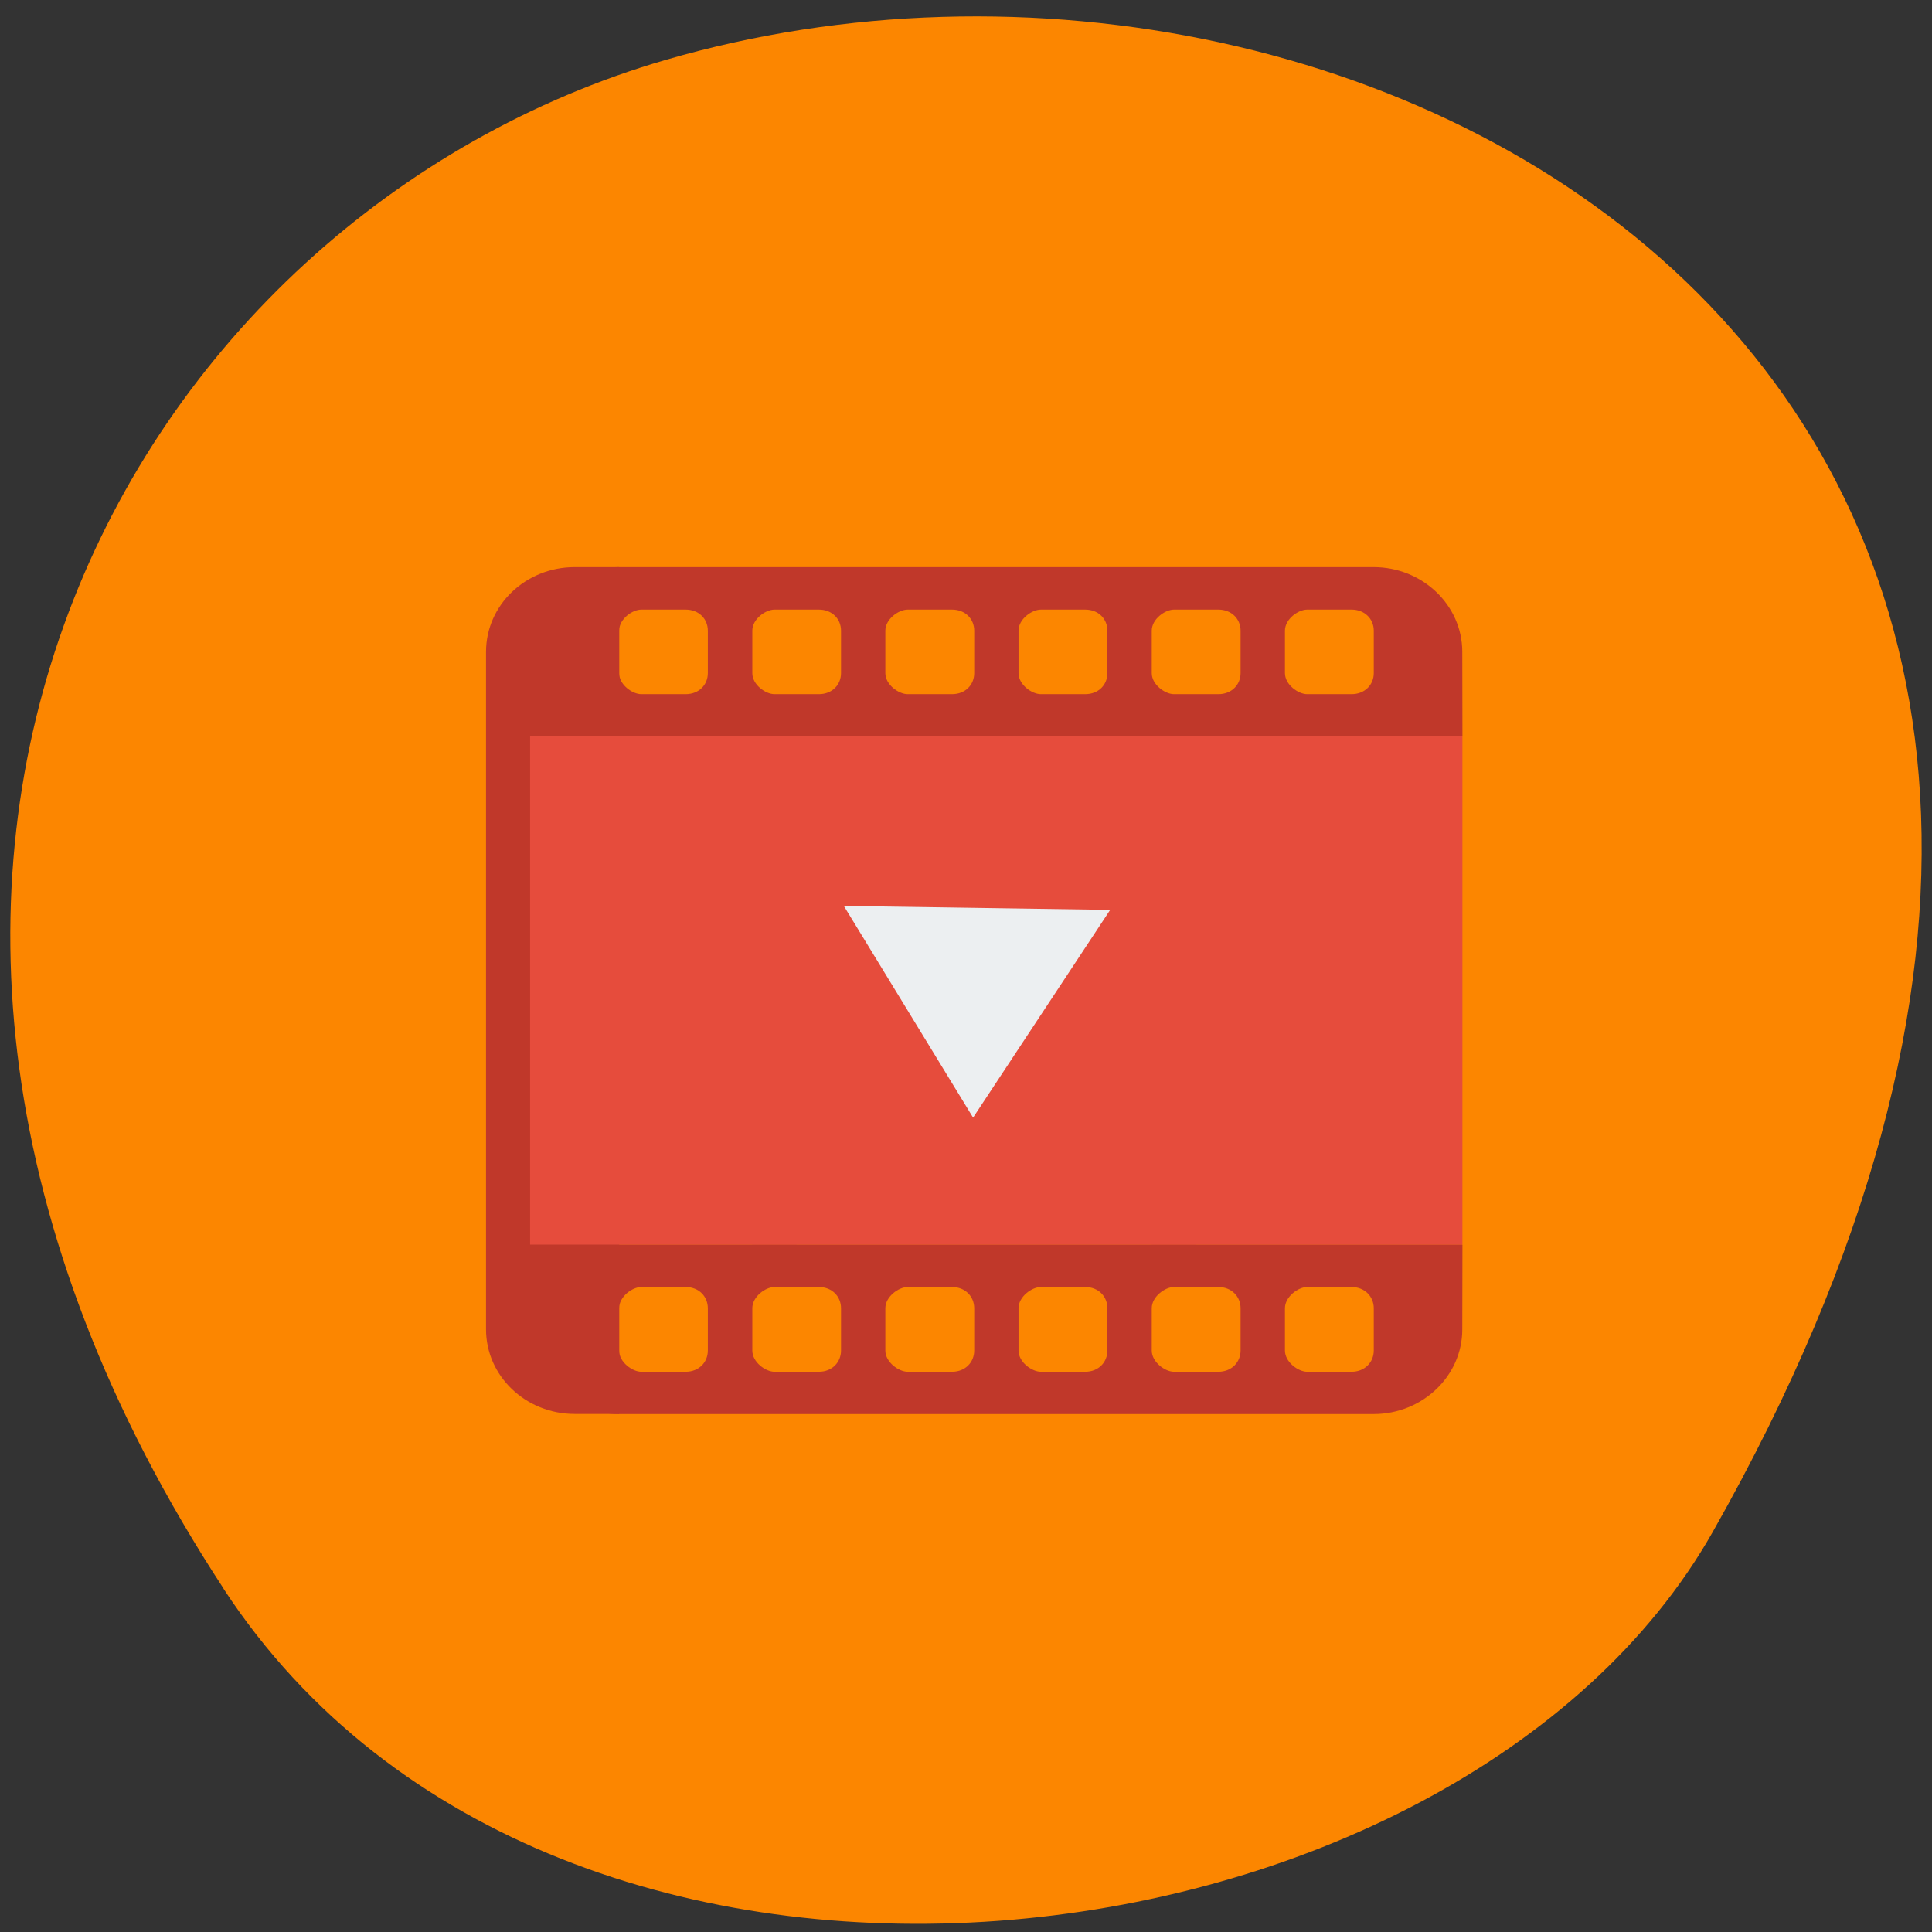 <svg xmlns="http://www.w3.org/2000/svg" viewBox="0 0 48 48"><rect x="0" y="0" width="48" height="48" fill="#333333" stroke="none"/><path d="m 5.555 39.469 c -11.684 -17.852 -2.258 -34.12 10.969 -37.977 c 17.793 -5.191 41.949 8.449 26.03 36.566 c -6.328 11.172 -28.68 14.13 -37 1.414" fill="#fc8600"/><path d="m 15.383 14.09 h -1.105 c -1.219 0 -2.203 0.941 -2.203 2.105 v 16.832 c 0 1.16 0.984 2.102 2.203 2.102 h 1.105" fill="#c0382a"/><g fill="#e64c3c"><path d="m 19.793 18.297 v 12.625 h -6.617 v -12.625"/><path d="m 36.33 18.297 v 12.625 h -7.719 v -12.625"/><path d="m 29.719 18.297 v 12.625 h -11.03 v -12.625"/><path d="m 36.33 18.297 v 12.625 h -23.16 v -12.625"/></g><path d="m 20.965 22.508 l 6.617 0.098 l -3.406 5.16" fill="#eceff1"/><g fill="#c0382a"><path d="m 36.33 16.195 c 0 -1.164 -0.992 -2.105 -2.203 -2.105 h -18.746 c -1.215 0 -2.207 0.941 -2.207 2.105 v 2.102 h 23.16 m -2.203 -2.629 v 1.055 c 0 0.289 -0.223 0.523 -0.551 0.523 h -1.105 c -0.219 0 -0.551 -0.234 -0.551 -0.523 v -1.055 c 0 -0.289 0.332 -0.523 0.551 -0.523 h 1.105 c 0.328 0 0.551 0.234 0.551 0.523 m -3.309 0 v 1.055 c 0 0.289 -0.223 0.523 -0.551 0.523 h -1.105 c -0.219 0 -0.551 -0.234 -0.551 -0.523 v -1.055 c 0 -0.289 0.332 -0.523 0.551 -0.523 h 1.105 c 0.328 0 0.551 0.234 0.551 0.523 m -3.309 0 v 1.055 c 0 0.289 -0.219 0.523 -0.551 0.523 h -1.102 c -0.223 0 -0.555 -0.234 -0.555 -0.523 v -1.055 c 0 -0.289 0.332 -0.523 0.555 -0.523 h 1.102 c 0.332 0 0.551 0.234 0.551 0.523 m -3.309 0 v 1.055 c 0 0.289 -0.219 0.523 -0.551 0.523 h -1.102 c -0.223 0 -0.555 -0.234 -0.555 -0.523 v -1.055 c 0 -0.289 0.332 -0.523 0.555 -0.523 h 1.102 c 0.332 0 0.551 0.234 0.551 0.523 m -3.309 0 v 1.055 c 0 0.289 -0.219 0.523 -0.551 0.523 h -1.102 c -0.223 0 -0.551 -0.234 -0.551 -0.523 v -1.055 c 0 -0.289 0.328 -0.523 0.551 -0.523 h 1.102 c 0.332 0 0.551 0.234 0.551 0.523 m -3.309 0 v 1.055 c 0 0.289 -0.219 0.523 -0.551 0.523 h -1.102 c -0.223 0 -0.551 -0.234 -0.551 -0.523 v -1.055 c 0 -0.289 0.328 -0.523 0.551 -0.523 h 1.102 c 0.332 0 0.551 0.234 0.551 0.523"/><path d="m 36.33 33.03 c 0 1.16 -0.992 2.102 -2.203 2.102 h -18.746 c -1.215 0 -2.207 -0.941 -2.207 -2.102 v -2.105 h 23.16 m -2.203 2.629 v -1.051 c 0 -0.289 -0.223 -0.527 -0.551 -0.527 h -1.105 c -0.219 0 -0.551 0.238 -0.551 0.527 v 1.051 c 0 0.289 0.332 0.527 0.551 0.527 h 1.105 c 0.328 0 0.551 -0.238 0.551 -0.527 m -3.309 0 v -1.051 c 0 -0.289 -0.223 -0.527 -0.551 -0.527 h -1.105 c -0.219 0 -0.551 0.238 -0.551 0.527 v 1.051 c 0 0.289 0.332 0.527 0.551 0.527 h 1.105 c 0.328 0 0.551 -0.238 0.551 -0.527 m -3.309 0 v -1.051 c 0 -0.289 -0.219 -0.527 -0.551 -0.527 h -1.102 c -0.223 0 -0.555 0.238 -0.555 0.527 v 1.051 c 0 0.289 0.332 0.527 0.555 0.527 h 1.102 c 0.332 0 0.551 -0.238 0.551 -0.527 m -3.309 0 v -1.051 c 0 -0.289 -0.219 -0.527 -0.551 -0.527 h -1.102 c -0.223 0 -0.555 0.238 -0.555 0.527 v 1.051 c 0 0.289 0.332 0.527 0.555 0.527 h 1.102 c 0.332 0 0.551 -0.238 0.551 -0.527 m -3.309 0 v -1.051 c 0 -0.289 -0.219 -0.527 -0.551 -0.527 h -1.102 c -0.223 0 -0.551 0.238 -0.551 0.527 v 1.051 c 0 0.289 0.328 0.527 0.551 0.527 h 1.102 c 0.332 0 0.551 -0.238 0.551 -0.527 m -3.309 0 v -1.051 c 0 -0.289 -0.219 -0.527 -0.551 -0.527 h -1.102 c -0.223 0 -0.551 0.238 -0.551 0.527 v 1.051 c 0 0.289 0.328 0.527 0.551 0.527 h 1.102 c 0.332 0 0.551 -0.238 0.551 -0.527"/></g></svg>